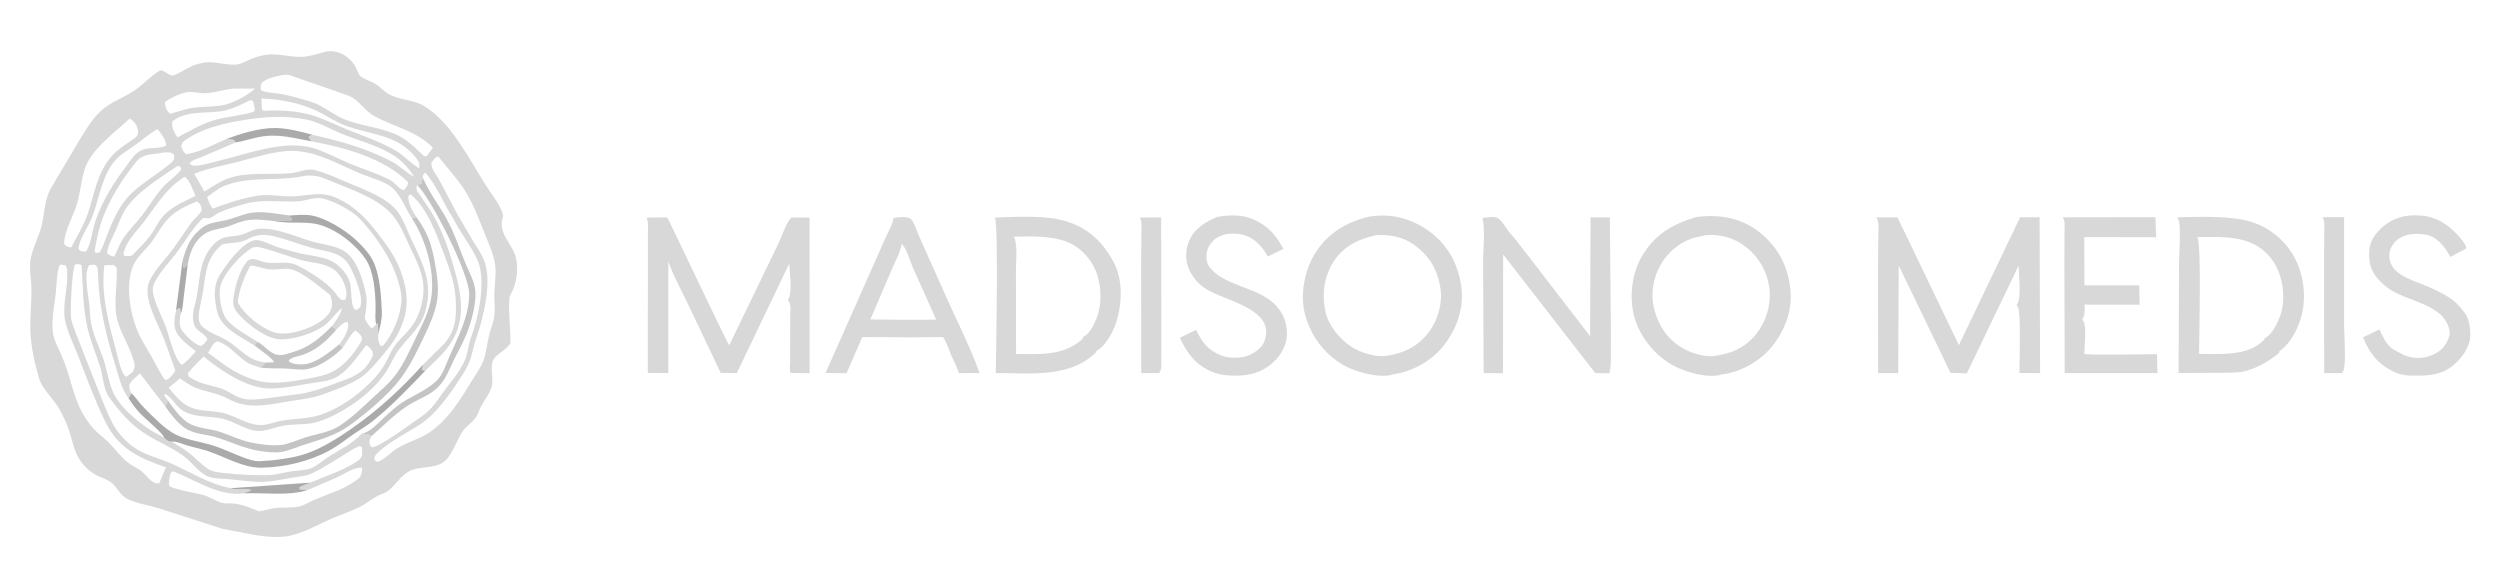 <?xml version="1.0" encoding="utf-8" ?>
<svg xmlns="http://www.w3.org/2000/svg" xmlns:xlink="http://www.w3.org/1999/xlink" width="685" height="159">
	<path fill="#D9D8D8" d="M636.41 59.523L642.285 59.481L642.281 89.176C642.296 91.415 642.917 100.037 642.049 101.676L641.724 102.225L636.821 102.228L636.793 69.893L636.842 63.251C636.855 61.995 637.033 60.66 636.41 59.523Z"/>
	<path fill="#D9D8D8" d="M312.299 59.604L318.155 59.574L318.217 91.546L318.193 98.926C318.186 99.797 318.338 100.915 317.907 101.685L317.562 102.237L312.706 102.214L312.676 72.432L312.742 63.526C312.747 62.259 312.972 60.721 312.299 59.604Z"/>
	<path fill="#D9D8D8" d="M333.569 59.416C336.147 58.975 339.493 58.783 342.002 59.594C346.571 61.07 349.504 64.001 351.653 68.211L347.379 70.283C346.641 68.946 345.65 67.561 344.524 66.521C342.325 64.488 339.892 63.905 336.981 64.048C335.522 64.119 333.369 64.876 332.377 65.978C331.43 67.031 330.836 67.916 330.629 69.344C330.446 70.596 330.617 72.151 331.404 73.182C335.278 78.253 343.987 78.564 348.855 82.98C351.248 85.15 352.502 87.773 352.625 90.995C352.73 93.769 351.55 96.458 349.675 98.472C346.807 101.554 343.43 102.787 339.282 102.932C336.954 102.936 334.55 102.858 332.359 101.987C327.87 100.202 325.18 96.851 323.298 92.53L327.727 90.376C329.405 93.856 330.979 95.933 334.678 97.432C336.69 98.248 340.215 98.205 342.171 97.352C343.822 96.632 345.763 95.301 346.431 93.553C349.859 84.576 335.326 82.47 330.124 78.972C328.22 77.693 326.623 75.758 325.731 73.642C324.708 71.217 324.816 68.422 325.823 66.008C327.232 62.628 330.348 60.732 333.569 59.416Z"/>
	<path fill="#D9D8D8" d="M660.015 59.081L661.886 58.983C666.772 59.065 669.877 60.733 673.206 64.184C673.927 64.931 675.784 67.042 675.766 68.061L671.428 70.387L670.423 68.749C669.164 66.809 667.229 64.801 664.869 64.332C662.355 63.833 659.311 63.958 657.145 65.462C656.066 66.211 654.999 67.722 654.774 69.024C653.781 74.755 660.384 76.561 664.373 78.174C666.612 79.079 668.852 80.121 670.895 81.417C672.88 82.676 674.006 83.933 675.37 85.802C675.603 86.121 675.822 86.435 675.979 86.798C676.872 88.859 677.254 92.347 676.367 94.468C675.478 96.593 674.626 97.785 672.961 99.399C669.287 102.959 665.357 102.984 660.562 102.904C659.486 102.931 657.887 102.678 656.887 102.27C651.915 100.243 649.483 97.237 647.456 92.427L651.962 90.275C652.809 92.029 653.682 94.153 655.267 95.376C656.223 96.114 657.202 96.445 658.206 97.031C659.564 97.822 661.812 98.182 663.377 98.059C665.53 97.89 668.095 96.774 669.51 95.128C670.211 94.312 671.362 92.157 671.228 91.09C670.225 83.035 659.19 82.865 653.946 78.667C651.65 76.829 649.592 74.575 649.268 71.526C648.946 68.489 649.166 66.326 651.174 63.874C653.398 61.157 656.511 59.416 660.015 59.081Z"/>
	<path fill="#D9D8D8" d="M565.206 59.542L590.59 59.507L590.793 64.992L571.099 64.975L571.134 78.189L586.163 78.177L586.263 83.483L571.197 83.468C571.217 84.885 571.359 86.297 570.545 87.533L570.84 87.955C571.79 89.487 571.126 94.963 571.089 96.944C571.938 97.399 588.442 97.032 591.014 97.046L591.148 102.22L565.728 102.225L565.641 72.4L565.681 63.351C565.682 62.075 565.891 60.673 565.206 59.542Z"/>
	<path fill="#D9D8D8" d="M406.198 59.75C407.214 59.556 408.931 59.322 409.947 59.571C410.903 59.805 412.149 61.532 412.634 62.358C413.328 63.542 414.487 64.635 415.339 65.727L421.134 73.218L435.689 92.117L435.805 59.577L441.096 59.565L441.376 89.45L441.367 97.11C441.359 98.863 441.495 100.613 440.917 102.293L437.086 102.209L411.859 69.724L411.822 102.258L406.516 102.216L406.369 71.95C406.367 68.224 407 63.4 406.219 59.84L406.198 59.75Z"/>
	<path fill="#D9D8D8" d="M244.811 59.749C246.027 59.486 248.147 59.279 249.29 59.824C249.609 59.976 249.839 60.216 250.01 60.52C250.833 61.989 251.342 63.698 252.058 65.229L258.71 80.117C261.93 87.439 265.695 94.676 268.403 102.192L262.726 102.227C262.251 100.516 261.246 98.813 260.55 97.159C259.904 95.622 259.386 93.696 258.389 92.367L249.099 92.435L236.27 92.345L231.97 102.267L226.201 102.189L237.83 75.985L242.735 64.933C243.446 63.328 244.56 61.581 244.801 59.833L244.811 59.749ZM247.041 66.857L247.023 66.977C246.702 69.127 245.529 71.064 244.689 73.043L238.477 87.533L247.092 87.617L256.529 87.591L250.071 73.189C249.337 71.487 248.408 67.96 247.041 66.857Z"/>
	<path fill="#D9D8D8" d="M177.124 59.635C177.544 59.621 182.678 59.532 182.767 59.615C183.108 59.934 183.543 61.023 183.78 61.482L186.665 67.497C187.768 69.787 199.527 94.466 199.795 94.631L213.269 66.755C214.29 64.657 215.287 61.281 216.811 59.6L221.818 59.622L221.838 102.239L216.663 102.204C216.247 101.474 216.494 99.695 216.498 98.823L216.52 86.865C216.516 85.74 216.768 83.732 216.224 82.743L215.878 82.18L216.151 81.691C217.081 79.822 216.365 74.434 216.26 72.208L201.876 102.24L197.465 102.162L188 82.282C186.33 78.832 184.35 75.246 183.129 71.609L183.11 102.215L177.493 102.177L177.53 70.978L177.525 63.607C177.522 62.57 177.694 61.152 177.345 60.186L177.16 59.71L177.124 59.635Z"/>
	<path fill="#D9D8D8" d="M514.122 59.541L519.909 59.546L536.733 94.563L553.519 59.535L558.853 59.532L558.982 102.221L553.323 102.201C553.314 99.317 553.802 85.721 552.9 84.08L552.554 83.517L552.842 83.094C553.823 81.473 553.145 74.805 553.094 72.79L538.9 102.315L534.434 102.153L520.252 72.772L520.11 102.217L514.605 102.22L514.578 73.889L514.663 64.374C514.669 63.147 514.893 61.327 514.427 60.201L514.171 59.631L514.122 59.541Z"/>
	<path fill="#D9D8D8" d="M272.577 59.601C278.665 59.46 286.311 58.858 292.137 60.628C298.245 62.485 302.354 66.479 305.253 72.048C307.756 76.855 307.429 83.341 305.84 88.365C305.079 90.768 302.813 94.954 300.468 96.121L300.343 96.505C293.079 103.668 282.154 102.218 272.828 102.204C272.93 96.828 273.614 61.804 272.615 59.678L272.577 59.601ZM277.825 64.855L277.871 64.958C278.893 67.309 278.362 71.549 278.368 74.138L278.398 96.991C285.106 96.98 291.17 97.644 296.554 92.931L296.799 92.292C298.573 91.517 299.819 88.829 300.494 87.101C302.071 83.063 301.808 77.757 300.07 73.842C298.581 70.488 295.739 67.54 292.275 66.233C287.789 64.541 282.564 64.764 277.825 64.855Z"/>
	<path fill="#D9D8D8" d="M596.589 59.539C602.395 59.411 608.436 59.169 614.172 60.136C619.505 61.034 624.354 64.123 627.464 68.55C630.708 73.167 631.964 79.56 630.925 85.105C630.177 89.095 628.008 93.839 624.593 96.193L624.438 96.714C621.664 98.975 618.531 100.833 615.04 101.728C613.343 102.163 611.164 102.079 609.412 102.136L596.941 102.204L597.053 72.021C597.066 69.709 597.688 61.837 596.857 60.055L596.632 59.609L596.589 59.539ZM602.047 64.95C603.27 66.713 602.556 92.676 602.542 96.971C608.293 96.947 615.813 97.696 620.27 93.204C620.44 93.032 620.519 92.839 620.575 92.605C622.47 91.751 623.938 88.767 624.641 86.897C626.173 82.822 625.833 77.668 624.043 73.729C622.5 70.333 619.716 67.605 616.213 66.305C611.609 64.596 606.887 64.98 602.047 64.95Z"/>
	<path fill="#D9D8D8" d="M374.866 59.416L375.551 59.301C381.569 58.408 387.111 60.02 391.931 63.62C396.771 67.233 399.584 72.551 400.386 78.475C401.172 84.279 399.261 89.832 395.796 94.411C392.499 98.767 387.078 101.818 381.711 102.567L381.453 102.673C377.815 103.693 371.293 101.89 368.178 100.092C362.795 96.985 359.065 91.935 357.524 85.946C356.202 80.805 357.406 74.291 360.119 69.771C363.536 64.08 368.56 61.001 374.866 59.416ZM377.046 64.437C372.189 65.507 368.109 67.438 365.362 71.731C362.792 75.745 362.163 80.762 363.168 85.378C364.004 89.22 367.165 93.055 370.461 95.127C372.792 96.592 376.603 97.786 379.406 97.576C384.432 96.885 388.442 95.079 391.562 90.934C393.937 87.778 395.288 83.068 394.711 79.166C393.949 74.012 391.804 70.284 387.592 67.17C384.444 64.842 380.889 64.258 377.046 64.437Z"/>
	<path fill="#D9D8D8" d="M465.017 59.416L465.461 59.368C471.846 58.761 477.502 59.805 482.568 64.026C487.448 68.092 490.03 73.33 490.595 79.603C491.11 85.313 488.892 90.918 485.263 95.257C482.102 99.037 476.604 102.15 471.684 102.592L471.5 102.671C467.888 103.741 461.563 101.866 458.423 100.135C453.519 97.433 449.417 92.456 447.869 87.048C446.376 81.832 447.003 75.433 449.638 70.672C453.156 64.317 458.246 61.348 465.017 59.416ZM467.367 64.437C466.122 64.772 464.805 64.906 463.592 65.333C459.943 66.616 456.963 69.167 455.04 72.507C452.852 76.31 452.172 80.767 453.338 85.008C454.605 89.617 457.08 93.153 461.293 95.53C463.477 96.763 466.816 97.765 469.337 97.592C474.106 97.032 478.189 95.313 481.238 91.474C483.923 88.093 485.323 83.484 484.835 79.165C484.319 74.609 481.999 70.475 478.386 67.66C475.203 65.181 471.394 64.098 467.367 64.437Z"/>
	<path fill="#D9D8D8" d="M89.201 14.146C92.546 13.569 95.668 15.286 97.373 18.243C97.807 18.996 98.13 20.265 98.724 20.835C99.576 21.654 101.732 22.266 102.808 22.952C104.113 23.783 105.13 24.983 106.481 25.761C109.437 27.464 113.191 27.234 116.165 29.023C123.608 33.502 128.473 43.454 132.967 50.546C134.631 53.172 137.15 56.044 137.888 59.081C136.069 64.215 140.638 66.586 141.458 71.104C141.976 73.96 141.611 76.88 140.505 79.528C140.158 80.358 139.658 80.895 139.581 81.828C139.259 85.701 139.917 89.839 139.859 93.785C139.858 93.839 139.875 93.896 139.857 93.947C139.306 95.469 136.36 96.797 135.365 98.278L135.294 98.386C134.169 100.037 135.128 103.443 134.848 105.429C134.578 107.339 132.648 109.69 131.737 111.489C131.223 112.503 130.933 113.678 130.23 114.587C129.172 115.953 127.587 116.908 126.646 118.359C124.986 120.92 123.974 124.797 121.462 126.651C119.056 128.428 114.951 127.674 112.226 129.071C109.739 130.346 108.437 133.005 106.195 134.588C105.321 135.204 104.209 135.448 103.275 135.971C101.655 136.879 100.201 138.087 98.532 138.919C95.738 140.314 92.73 141.21 89.892 142.517C85.725 144.436 81.691 146.851 76.982 147.101C71.719 147.38 66.066 145.769 60.885 144.875L43.376 139.232C40.657 138.388 37.244 137.944 34.764 136.632C32.926 135.659 32.153 133.589 30.62 132.306C29.508 131.375 27.758 130.912 26.465 130.225C24.572 129.219 22.961 127.744 21.816 125.929C20.272 123.482 19.872 120.932 19.016 118.221C18.38 116.208 17.436 114.287 16.457 112.421C14.914 109.478 11.61 106.759 10.711 103.693C9.475 99.479 8.431 94.773 8.31 90.379C8.207 86.597 8.675 82.838 8.618 79.083C8.578 76.416 7.934 73.522 8.41 70.898C8.98 67.748 10.738 64.786 11.46 61.603C12.188 58.395 12.279 54.613 13.878 51.69L21.344 39.114C23.468 35.697 25.413 32.009 28.667 29.538C31.554 27.347 35.087 26.295 37.922 24.005C38.824 23.275 43.357 19.211 44.092 19.271C45.078 19.351 46.296 20.633 47.178 20.719C47.885 20.788 51.539 18.566 52.438 18.164C53.395 17.736 54.515 17.427 55.541 17.214C58.612 16.577 61.871 18.021 65.02 17.657C65.995 17.545 67.133 16.87 68.042 16.48C69.647 15.792 71.499 15.141 73.245 14.961C76.29 14.646 79.413 15.635 82.448 15.579C84.707 15.537 87.041 14.771 89.201 14.146ZM114.061 59.455L112.888 59.871C116.821 65.89 119.492 75.325 117.988 82.522C117.212 86.241 115.526 89.265 113.901 92.63C112.16 96.234 110.557 99.974 108.061 103.142C106.462 105.173 104.316 106.957 102.427 108.725C99.442 111.517 96.369 114.505 92.94 116.736C90.378 118.403 86.574 118.938 83.654 119.865C81.502 120.547 79.116 121.707 76.886 121.933C74.362 122.189 71.062 121.748 68.561 121.201C65.634 120.56 62.967 119.178 60.122 118.28C57.458 117.439 53.98 117.37 51.596 115.898C49.513 114.611 47.44 111.79 46.032 109.764L45.326 111.406L38.335 102.319C37.562 103.067 36.017 104.244 35.564 105.176C35.15 106.027 35.661 106.913 35.929 107.755C35.727 108.218 35.55 108.733 35.222 109.12C36.175 110.65 37.299 112.094 38.53 113.41C39.678 114.64 44.783 118.787 44.975 119.945C45.486 120.429 46.157 121.058 46.92 121.021L47.083 120.999C48.439 120.89 49.872 121.641 51.162 122.02C53.176 122.611 55.262 123.012 57.248 123.694C61.793 125.255 66.712 128.22 71.579 128.146C77.787 128.052 84.56 126.501 90.055 123.545C92.504 122.227 94.65 120.521 96.919 118.935C98.513 117.821 100.292 116.822 101.81 115.625C107.201 111.373 111.812 106.454 116.575 101.535C116.067 101.576 115.983 101.51 115.564 101.258C115.727 100.82 115.817 100.378 115.91 99.921L121.666 94.228C125.097 90.388 125.123 86.258 124.814 81.377C124.548 77.183 122.907 72.918 121.432 69.017C119.348 63.502 117.134 57.262 112.55 53.23L111.976 53.529C111.587 55.599 113.03 57.744 114.061 59.455ZM82.833 48.308C75.845 49.728 67.931 48.175 61.32 50.996C59.697 51.688 58.175 52.956 56.754 53.995C57.14 54.898 57.595 56.575 58.353 57.138C62.272 55.676 66.411 54.278 70.552 53.619C73.447 53.159 76.527 53.792 79.453 53.81C83.955 53.837 87.693 52.199 92.118 54.199C97.574 56.667 100.753 60.258 104.286 64.951C106.463 67.844 108.447 70.696 109.712 74.115C111.819 79.808 112.219 84.576 109.619 90.233C108.086 93.571 105.998 96.037 103.625 98.769C102.121 100.501 100.644 102.281 98.701 103.538C95.634 105.521 91.811 106.845 88.397 108.092C85.645 109.098 82.593 109.415 79.71 109.873C74.433 110.712 68.76 112.226 63.676 109.853L61.725 108.876C59.074 107.614 56.298 107.333 53.629 106.279C52.135 105.688 50.66 104.573 49.314 103.683L46.214 106.253C47.82 108.14 49.417 110.223 51.672 111.366C54.626 112.864 58.213 112.396 61.358 113.212C64.524 114.033 67.599 116.208 70.866 116.456C73.021 116.619 75.171 115.618 77.284 115.252C79.926 114.795 82.637 114.767 85.265 114.297C90.197 113.415 95.53 110.139 99.25 106.869C101.588 104.815 103.889 102.519 105.452 99.797C106.362 98.213 107.011 96.434 108.035 94.918C109.135 93.291 110.711 91.939 112.002 90.455C114.507 87.577 115.763 83.853 116.011 80.083C116.33 75.248 114.007 71.311 112.053 67.064C110.749 64.231 109.445 61.075 107.361 58.723C103.689 54.577 96.844 52.089 91.821 50.092C89.97 49.356 87.763 48.238 85.763 48.137C84.949 48.096 83.585 48.05 82.833 48.308ZM48.246 84.907L50.005 71.53L50.338 73.344C50.849 73.236 51.089 72.845 51.442 72.474C51.936 69.486 53.01 66.448 55.452 64.536C57.584 62.868 59.261 62.948 61.71 62.272C63.535 61.769 65.251 60.879 67.106 60.468C69.664 59.902 72.645 60.264 75.222 60.583C78.565 61.231 81.929 60.82 85.288 61.154C90.852 61.708 97.078 66.452 100.172 70.994C102.473 74.371 102.859 80.179 102.911 84.212C102.93 85.724 102.678 87.434 103.092 88.895L103.55 88.538L103.662 91.465L103.636 91.708C103.545 92.772 103.647 93.984 104.355 94.819L104.995 94.695C107.713 91.35 109.83 86.484 110.004 82.138C110.076 80.336 109.589 78.736 109.084 77.028C107.259 70.853 103.002 64.693 98.622 59.969C96.464 57.643 91.072 54.843 87.982 54.31C86.088 53.983 83.706 55.038 81.716 55.162C76.868 55.464 72.018 54.51 67.26 55.814C64.859 56.472 62.232 57.23 59.971 58.283C59.121 58.679 58.314 59.499 57.427 59.772C57.057 59.886 56.115 59.722 55.69 59.705C52.823 62.409 50.772 66.102 48.399 69.236C46.598 71.616 44.294 73.999 42.81 76.555C41.788 78.315 41.616 79.222 42.143 81.2C42.919 84.113 44.351 86.759 45.428 89.555C46.292 91.799 47.909 98.859 49.836 99.967C51.302 99.027 52.472 97.567 53.653 96.301C52.026 94.917 49.886 93.384 48.678 91.607C47.269 89.535 47.816 87.19 48.246 84.907ZM46.032 109.764C47.44 111.79 49.513 114.611 51.596 115.898C53.98 117.37 57.458 117.439 60.122 118.28C62.967 119.178 65.634 120.56 68.561 121.201C71.062 121.748 74.362 122.189 76.886 121.933C79.116 121.707 81.502 120.547 83.654 119.865C86.574 118.938 90.378 118.403 92.94 116.736C96.369 114.505 99.442 111.517 102.427 108.725C104.316 106.957 106.462 105.173 108.061 103.142C110.557 99.974 112.16 96.234 113.901 92.63C115.526 89.265 117.212 86.241 117.988 82.522C119.492 75.325 116.821 65.89 112.888 59.871C111.16 57.255 109.829 53.579 107.544 51.477C105.749 49.826 101.674 48.738 99.34 47.789C94.514 45.826 89.222 42.837 84.178 41.805C82.283 41.417 80.401 41.228 78.469 41.392C73.935 41.778 69.327 43.3 64.917 44.412C61.011 45.398 56.965 46.081 53.234 47.628L56.003 52.468C58.052 51.231 60.247 49.702 62.499 48.897C67.833 46.989 74.188 47.959 79.772 47.457C81.823 47.273 84.082 46.079 86.115 46.572C89.331 47.351 92.191 48.727 95.214 50.016C99.888 52.009 106.902 54.356 109.613 58.939C110.839 61.011 111.733 63.502 112.76 65.693C115.869 72.322 118.626 77.345 116.658 84.863C115.391 89.706 112.216 91.981 109.327 95.769C108.038 97.46 107.222 99.499 106.122 101.316C103.342 105.91 98.677 109.689 94.093 112.366C91.297 113.998 87.855 115.71 84.596 116.084C82.271 116.351 79.868 116.229 77.563 116.65C74.687 117.176 72.162 118.655 69.177 117.881C66.343 117.146 63.739 115.369 60.968 114.727C57.602 113.946 53.665 114.474 50.495 112.769C48.31 111.594 47.239 109.005 45.223 107.903L44.987 108.395L46.032 109.764ZM63.304 133.753C64.521 134.525 68.26 133.457 68.796 134.404L66.777 135.188C72.353 134.904 78.901 136 84.216 134.29L82.113 134.091L81.998 133.56C82.859 132.981 84.074 132.699 85.042 132.247C89.152 130.461 94.392 128.824 98.023 126.277C98.635 125.848 98.974 125.38 99.247 124.689L99.171 122.597L98.669 122.188C97.184 122.662 95.809 123.66 94.48 124.462C91.53 126.243 88.531 128.302 85.402 129.735C83.827 130.456 81.817 130.608 80.106 130.888C77.4 131.331 74.768 131.951 72.014 132.019C68.915 132.095 65.794 131.566 62.714 131.291C60.734 131.114 58.384 131.275 56.568 130.359C54.205 129.167 52.41 126.446 50.221 124.883C46.94 122.538 43.264 121.051 39.899 118.922C36.692 116.894 34.262 114.417 31.912 111.473C30.84 110.13 29.448 108.506 28.903 106.851C28.253 104.876 28.091 102.734 27.497 100.736C26.508 97.411 25.078 94.179 24.212 90.823C22.646 84.753 22.77 78.814 22.351 72.638C21.577 72.328 21.378 72.354 20.543 72.471C19.744 73.877 19.078 85.866 19.556 87.639C20.386 90.716 21.715 93.535 22.815 96.518L28.301 110.379C29.425 112.968 30.354 115.47 31.961 117.817C33.459 120.005 35.73 122.108 38.043 123.409C40.664 124.882 43.682 125.632 46.447 126.801C51.758 129.046 57.564 132.826 63.304 133.753ZM115.813 48.564L115.56 50.381L114.263 50.603C118.238 54.551 128.51 74.962 128.555 80.418C128.605 86.567 125.511 92.316 123.106 97.784C122.181 99.888 121.345 102.606 119.717 104.233C117.134 106.816 113.155 108.356 110.083 110.347C108.349 111.471 106.834 112.965 105.306 114.348C103.599 115.893 101.46 118.439 99.122 118.826C100.123 118.94 101.007 118.856 101.796 119.505C101.583 119.897 101.288 120.391 101.246 120.843C101.166 121.708 101.323 121.901 101.847 122.536C104.074 122.626 112.963 115.765 115.539 114.078C118.486 112.147 120.094 109.252 122.153 106.508C124.033 104.003 125.95 101.837 127.26 98.943C127.992 97.326 128.289 95.448 128.646 93.717L129.786 90.254C131.443 85.31 133.077 76.186 130.827 71.238C129.055 67.343 126.17 63.839 124.244 59.969C121.487 55.783 119.938 51.206 116.587 47.365L116.009 47.7L115.813 48.564ZM68.573 72.781C67.02 75.673 65.435 79.532 65.154 82.815C66.853 86.158 71.461 89.863 75.058 91.032C78.234 92.064 83.067 90.657 85.954 89.157L86.152 89.052C87.956 88.112 90.143 86.607 90.794 84.568C91.207 83.273 90.924 82.059 90.475 80.823C87.761 78.798 82.595 74.118 79.302 73.714C77.447 73.486 75.688 73.958 73.871 73.814C72.07 73.672 70.389 72.785 68.573 72.781ZM51.442 72.474C51.089 72.845 50.849 73.236 50.338 73.344L50.005 71.53L48.246 84.907L49.335 84.349L49.542 85.883C49.243 87.469 48.942 89.156 49.908 90.589C50.857 91.998 53.394 94.404 55.021 94.826C55.826 94.42 56.294 93.749 56.839 93.057C56.511 91.542 53.943 90.925 53.253 89.091C52.219 86.346 53.494 83.688 53.965 80.98C54.664 76.956 54.726 72.447 57 68.917C58.06 67.27 59.787 65.411 61.791 64.997C63.17 64.712 64.632 64.718 65.993 64.362C67.724 63.909 69.233 62.792 71.075 62.673C75.829 62.365 81.152 64.922 85.625 66.198C88.372 66.982 92.133 67.325 94.529 68.931C97.85 71.158 99.63 77.151 100.338 80.986C100.617 82.5 100.364 84.055 100.185 85.569C100.139 85.964 99.89 86.926 99.968 87.277C100.099 87.871 101.077 89.068 101.431 89.64L102.014 89.915L103.092 88.895C102.678 87.434 102.93 85.724 102.911 84.212C102.859 80.179 102.473 74.371 100.172 70.994C97.078 66.452 90.852 61.708 85.288 61.154C81.929 60.82 78.565 61.231 75.222 60.583C72.645 60.264 69.664 59.902 67.106 60.468C65.251 60.879 63.535 61.769 61.71 62.272C59.261 62.948 57.584 62.868 55.452 64.536C53.01 66.448 51.936 69.486 51.442 72.474ZM125.376 58.803L129.659 66.131C130.701 67.814 131.921 69.49 132.645 71.336C134.625 76.39 133.003 84.21 131.566 89.3L130.023 94.1C129.574 95.955 129.154 97.9 128.396 99.653C127.635 101.411 126.487 103.023 125.443 104.621C122.711 108.804 119.35 113.466 115.152 116.247C111.401 118.731 106.519 121.04 103.352 124.195C102.712 124.834 102.602 125.144 102.601 126.028L103.352 126.581C105.162 126.158 107.082 123.926 108.716 122.911C111.882 120.944 115.535 120.187 118.558 117.854C123.326 114.172 126.236 109.332 129.289 104.315C130.321 102.621 131.696 100.789 132.398 98.949C133.278 96.64 133.489 93.878 134.109 91.457C134.518 89.858 135.262 88.204 135.457 86.57C135.687 84.646 135.414 82.536 135.444 80.587C135.484 78.02 136 75.447 135.704 72.876C135.358 69.871 133.974 66.96 132.869 64.174C131.241 60.067 129.618 55.607 127.19 51.899C125.114 48.727 122.437 45.843 120.076 42.874C119.053 43.08 118.8 43.806 118.196 44.626C118.117 46.341 119.502 47.715 120.318 49.224L125.376 58.803ZM92.089 90.407L90.991 89.308C87.486 92.781 84.807 95.166 79.957 96.56C78.979 96.841 77.769 97.319 76.761 97.304C74.101 97.265 72.629 94.707 70.531 93.639L69.72 94.681C70.771 95.509 74.916 98.299 75.089 99.253L72.624 99.358C72.126 100.062 71.982 100.3 71.168 100.659C69.983 100.274 68.577 99.898 67.539 99.204C64.967 97.483 62.57 94.347 59.536 93.499C58.227 94.056 57.741 95.472 57.024 96.683L61.903 100.264C65.105 102.376 68.747 104.194 72.591 104.708C76.906 105.284 83.036 104.041 87.315 103.152C92.557 102.064 95.669 98.793 98.522 94.35C98.889 93.777 99.308 93.171 99.125 92.475C98.919 91.69 98.002 90.949 97.332 90.574C96.325 91.125 94.716 94.216 93.871 95.346L92.991 94.327C93.687 93.431 94.383 92.4 94.84 91.362C95.277 90.369 95.608 89.214 95.232 88.203C93.996 88.183 92.996 89.569 92.089 90.407ZM53.942 55.234C50.819 56.423 47.698 57.938 45.504 60.556C43.834 62.548 42.663 64.938 41.017 66.952C39.586 68.702 37.467 70.546 36.551 72.638C34.314 77.744 35.576 85.521 37.598 90.515C38.605 93.002 40.156 95.291 41.48 97.618C42.708 99.778 43.755 102.108 45.224 104.115C46.385 103.959 46.986 103.046 47.68 102.116C47.835 101.909 47.933 101.66 48.016 101.417L44.883 92.709C43.291 88.677 38.891 81.379 40.953 77.02C42.488 73.776 45.368 71 47.488 68.119L52.444 60.971C53.095 60.125 54.838 58.618 55.22 57.742C55.293 57.573 55.186 56.92 55.129 56.738C54.904 56.01 54.613 55.565 53.942 55.234ZM114.263 50.603C114.234 50.965 114.068 51.729 114.146 52.052C114.234 52.412 114.87 53.148 115.092 53.483L118.147 58.015C121.05 62.805 122.88 68.047 124.4 73.423C126.626 81.293 127.9 88.372 122.574 95.337C120.888 97.542 118.54 99.55 116.575 101.535C111.812 106.454 107.201 111.373 101.81 115.625C100.292 116.822 98.513 117.821 96.919 118.935C94.65 120.521 92.504 122.227 90.055 123.545C84.56 126.501 77.787 128.052 71.579 128.146C66.712 128.22 61.793 125.255 57.248 123.694C55.262 123.012 53.176 122.611 51.162 122.02C49.872 121.641 48.439 120.89 47.083 120.999C48.761 122.074 50.583 123.113 52.125 124.372C53.753 125.701 55.328 127.45 57.11 128.534C58.547 129.408 60.305 129.478 61.939 129.658C65.725 130.075 69.509 130.264 73.317 130.188C75.513 130.145 77.605 129.489 79.772 129.155C81.452 128.897 83.63 128.898 85.193 128.311C86.741 127.729 88.438 126.185 89.848 125.276C93.276 123.068 96.25 121.821 99.122 118.826C101.46 118.439 103.599 115.893 105.306 114.348C106.834 112.965 108.349 111.471 110.083 110.347C113.155 108.356 117.134 106.816 119.717 104.233C121.345 102.606 122.181 99.888 123.106 97.784C125.511 92.316 128.605 86.567 128.555 80.418C128.51 74.962 118.238 54.551 114.263 50.603ZM70.531 93.639C72.629 94.707 74.101 97.265 76.761 97.304C77.769 97.319 78.979 96.841 79.957 96.56C84.807 95.166 87.486 92.781 90.991 89.308C92.168 87.708 93.264 86.326 93.675 84.338C92.057 85.746 90.841 87.571 89.234 88.906C86.443 91.223 80.198 93.208 76.61 92.967C72.746 92.707 67.728 88.817 65.217 85.91C64.326 84.877 63.782 83.684 63.9 82.296C64.172 79.104 65.662 73.693 67.941 71.363C68.209 71.268 68.809 70.971 69.069 70.963C70.345 70.928 71.666 71.765 72.915 71.939C75.586 72.313 78.802 71.433 81.295 72.635C84.569 74.214 89.615 77.364 91.856 80.237C92.586 81.173 93.18 82.492 94.489 82.174C95.069 81.305 94.98 80.288 94.793 79.303C94.426 77.363 93.077 74.919 91.413 73.8C88.572 71.89 85.494 72.129 82.372 71.218C78.689 70.142 74.889 68.658 71.194 67.772C70.618 67.634 69.928 67.709 69.344 67.784C66.131 69.447 61.653 74.533 60.518 77.975C59.76 80.275 60.484 84.572 61.553 86.651C62.973 89.411 67.982 91.961 70.531 93.639ZM72.624 99.358L75.089 99.253C74.916 98.299 70.771 95.509 69.72 94.681C65.688 92.011 60.432 90.04 59.381 84.9C58.659 81.372 58.375 78.081 60.457 74.948C62.365 72.076 66.279 66.536 69.794 65.821C71.448 65.485 74.583 67.298 76.325 67.802C78.559 68.448 80.831 69.134 83.11 69.598C85.825 70.151 89.395 70.451 91.721 72.033C93.544 73.272 95.608 75.657 95.994 77.868C96.326 79.768 96.121 83.082 97.023 84.688L97.666 84.913C98.259 84.538 98.657 84.392 98.838 83.656C99.516 80.89 96.914 74.596 95.413 72.281C94.747 71.254 93.636 70.35 92.535 69.831C90.259 68.758 87.571 68.537 85.165 67.848C81.583 66.822 78.104 65.357 74.441 64.619C72.457 64.219 70.807 64.244 68.913 65.01C67.97 65.391 67.116 65.995 66.114 66.222C64.393 66.611 62.642 66.525 60.897 66.961C56.394 70.749 56.503 74.451 55.631 79.859C55.28 82.04 54.636 84.207 54.444 86.409C54.368 87.266 54.509 88.405 55.083 89.071C56.86 91.132 60.219 92.023 62.491 93.476C64.782 94.94 66.642 96.987 69.067 98.271C70.166 98.853 71.413 99.111 72.624 99.358ZM16.412 72.521C15.468 74.882 15.576 77.516 15.323 80.013C14.932 83.872 13.536 89.796 15.089 93.397C16.18 95.927 17.372 98.308 18.232 100.94C20.275 107.19 20.98 112.078 25.473 117.261C26.754 118.739 28.346 119.838 29.731 121.201C31.473 122.914 32.889 124.932 34.769 126.512C35.823 127.397 37.067 127.954 38.221 128.683C39.64 129.578 40.861 131.688 42.319 132.251C42.759 132.42 43.174 132.512 43.639 132.394L45.459 128.044C38.029 125.486 32.461 122.951 28.841 115.539C25.928 109.576 23.675 103.357 21.277 97.188C20.086 94.123 18.363 90.758 17.788 87.541C17.129 83.85 18.427 79.497 18.423 75.74C18.422 74.592 18.559 73.605 17.894 72.647L16.412 72.521ZM61.864 38.163C62.558 38.175 63.612 38.052 64.199 38.447L64.566 39.035C66.682 38.7 68.784 37.973 70.9 37.557C76.244 36.506 80.234 37.822 85.41 38.737C85.041 38.308 84.635 38.006 84.598 37.428L85.558 36.918C93.03 38.583 100.811 40.737 107.591 44.415C109.715 45.566 111.356 47.38 113.547 48.474C112.175 46.38 110.412 44.283 108.32 42.88C103.919 39.928 98.482 38.639 93.624 36.654C90.63 35.431 87.334 33.462 84.174 32.803C78.037 31.523 72.147 31.992 66.032 33.026C60.826 33.907 55.54 35.204 51.062 38.181C50.14 38.794 49.997 38.939 49.66 40.001C50.045 41.086 50.101 41.55 51.007 42.29C55.167 41.544 58.063 39.779 61.864 38.163ZM77.77 20.511C76.027 20.818 72.875 21.413 71.682 22.784C71.437 23.527 71.291 23.998 71.565 24.772C72.996 25.388 74.902 25.424 76.446 25.669C78.62 26.012 80.699 26.559 82.809 27.176C84.376 27.635 86.03 28.058 87.482 28.814C89.759 30 91.9 31.668 94.261 32.644C98.691 34.475 103.678 34.78 108.118 36.668C110.519 37.688 112.359 39.142 114.222 40.929L116.229 42.812L116.967 42.743L118.614 40.461C114.172 35.946 108.136 34.787 102.719 31.914C100.22 30.589 98.947 28.303 96.751 26.867C95.571 26.096 93.916 25.705 92.603 25.198L81.829 21.454C80.653 21.102 79.746 20.501 78.478 20.493L77.77 20.511ZM84.216 134.29C78.901 136 72.353 134.904 66.777 135.188C59.995 136.102 53.435 131.449 47.328 129.096L46.801 129.543C46.525 130.438 46.037 132.219 46.411 133.089C46.778 133.94 54.348 135.239 55.611 135.594C57.456 136.113 59.083 137.31 60.886 137.786C61.844 138.039 63 137.877 63.999 137.975C66.453 138.215 68.735 139.135 70.974 140.127C72.549 139.817 74.162 139.32 75.758 139.166C77.751 138.973 79.98 139.211 81.921 138.786C83.457 138.45 84.897 137.464 86.344 136.857C90.479 135.122 95.275 133.788 98.672 130.715C99.062 129.704 99.355 129.258 99.171 128.176C97.2 127.886 94.186 129.938 92.44 130.76L84.216 134.29ZM100.331 94.579C98.046 97.565 95.323 101.682 91.955 103.46C90.539 104.208 88.697 104.506 87.12 104.716C82.885 105.28 78.396 106.445 74.122 106.455C67.985 106.468 61.558 102.167 56.909 98.595L55.818 97.662C54.362 99.144 52.767 100.612 51.507 102.262L51.67 103.104C54.672 105.252 56.953 105.33 60.372 106.361C62.374 106.965 64.053 108.452 66.073 109.104C68.181 109.785 70.975 109.379 73.143 109.127L82.449 107.896C85.709 107.354 88.698 106.231 91.784 105.09C95.191 103.829 98.587 102.914 100.801 99.815C101.435 98.928 102.344 97.714 102.134 96.565C102.041 96.053 101.273 95.172 100.842 94.883L100.331 94.579ZM64.566 39.035L54.86 43.18C53.928 43.546 52.328 43.96 51.937 44.855C52.587 45.398 53.166 45.467 54.017 45.384C55.836 45.206 57.791 44.582 59.574 44.155C66.203 42.567 73.149 39.98 79.985 39.857C81.813 39.824 83.826 40.009 85.588 40.505C88.936 41.447 92.305 43.35 95.534 44.696C99.282 46.258 103.336 47.471 106.931 49.353C108.077 49.953 109.518 51.947 110.626 52.132C111.241 51.331 111.842 50.908 111.76 49.876C105.133 43.269 94.364 40.41 85.41 38.737C80.234 37.822 76.244 36.506 70.9 37.557C68.784 37.973 66.682 38.7 64.566 39.035ZM35.536 32.486C31.21 36.575 24.614 41.035 22.992 47.038C22.139 50.197 21.886 53.506 20.846 56.622C19.805 59.738 17.639 63.456 17.562 66.671C17.557 66.885 17.755 67.045 17.902 67.192C18.308 67.597 18.928 67.704 19.469 67.832C20.98 64.971 22.818 61.975 23.905 58.936C25.962 53.182 26.48 47.266 30.832 42.54C32.249 41.002 34.031 39.821 35.755 38.662C37.505 37.487 38.305 37.067 37.559 34.788C37.216 33.74 36.406 33.092 35.536 32.486ZM44.975 119.945C44.783 118.787 39.678 114.64 38.53 113.41C37.299 112.094 36.175 110.65 35.222 109.12C33.209 106.372 32.566 103.269 31.584 100.06C29.132 92.047 27.286 84.8 26.909 76.379C26.861 75.319 27.072 72.725 25.902 72.559C25.44 72.493 24.878 72.612 24.416 72.68C22.924 74.909 24.145 80.724 24.453 83.35C24.663 85.145 24.646 86.993 24.991 88.77C25.612 91.974 27.171 94.987 28.225 98.069C29.173 100.841 29.627 103.898 30.611 106.577C32.309 111.203 37.374 115.279 41.355 117.945L44.975 119.945ZM43.318 42.055C41.187 42.281 38.9 42.391 37.443 44.191C33.226 49.397 29.657 55.017 27.571 61.424C26.796 63.805 26.386 66.337 25.893 68.788L26.256 69.308L27.259 69.214C27.648 68.603 27.959 68.012 28.229 67.34C30.299 62.066 31.997 56.739 36.239 52.766C38.978 50.199 42.361 48.201 45.318 45.872C45.907 45.409 47.408 44.362 47.662 43.676C47.754 43.43 47.712 42.795 47.727 42.512C47.126 41.84 46.933 41.782 46.033 41.733C45.162 41.686 44.176 41.909 43.318 42.055ZM50.544 48.451C45.551 51.584 42.979 56.101 39.524 60.655C37.193 63.727 34.862 65.609 33.807 69.458L34.032 70.127C34.694 70.132 35.559 70.243 36.177 69.996C37.888 68.228 39.784 66.445 41.242 64.464C42.645 62.559 43.547 60.223 45.286 58.591C47.643 56.378 50.674 55.053 53.561 53.695C52.944 52.345 51.868 48.96 50.544 48.451ZM43.049 35.388C40.772 36.754 38.846 38.45 36.703 39.992C35.212 41.066 33.55 41.967 32.222 43.251C28.112 47.222 27.306 53.982 25.37 59.15C24.355 61.858 22.359 64.488 21.649 67.234L21.49 68.119C21.723 68.441 21.816 68.736 22.221 68.8C22.69 68.875 23.234 69.037 23.673 68.803C25.134 66.115 25.241 63.101 26.259 60.242C28.218 54.736 31.085 50.195 34.575 45.559C35.986 43.686 37.119 41.591 39.528 40.876C41.289 40.353 44.081 40.803 45.488 39.834C45.63 38.588 44.278 36.745 43.489 35.777C43.363 35.623 43.212 35.501 43.049 35.388ZM28.588 72.692C27.589 80.895 29.807 88.516 31.859 96.287C32.318 98.025 33.041 101.552 34.147 102.908C34.269 103.058 34.45 103.167 34.618 103.257L36.404 101.874C37.207 100.298 36.894 99.649 36.366 98.001C35.083 93.995 32.253 90.003 31.781 85.791C31.381 82.222 31.994 78.523 31.991 74.939C31.991 73.827 32.212 73.322 31.273 72.653C30.364 72.612 29.496 72.603 28.588 72.692ZM48.668 45.452C44.05 48.62 37.559 52.501 34.476 57.2C33.26 59.052 32.518 61.245 31.631 63.265C30.909 64.906 29.725 66.942 29.419 68.684L29.343 69.29C29.851 69.971 30.552 70.118 31.325 70.352C32.041 68.77 32.714 67 33.641 65.535C35.116 63.203 37.228 61.235 38.91 59.047C40.898 56.463 42.429 53.742 44.635 51.281C46.154 49.587 48.437 48.164 49.704 46.361L49.398 45.638L48.668 45.452ZM71.642 26.96L71.763 29.959L72.246 30.379C76.446 30.067 81.729 30.384 85.792 31.658C89.254 32.744 92.576 34.494 95.961 35.823C100.268 37.515 104.535 39.001 108.556 41.359C110.828 42.692 112.58 44.796 114.855 46.118C115.01 44.73 114.798 44.268 113.899 43.139C108.716 36.625 101.287 37.028 94.209 34.241C92.045 33.389 89.963 32.015 87.894 30.935C83.723 28.757 79.115 27.648 74.468 27.157L71.642 26.96ZM63.671 24.285C61.36 24.614 58.899 25.351 56.612 25.536C55.101 25.659 53.656 25.231 52.165 25.183C50.235 25.121 46.717 26.768 45.22 27.951C45.13 28.816 45.516 30.012 46.09 30.679C46.258 30.875 46.444 31.027 46.659 31.169L49.761 30.276C53.55 28.992 56.713 29.443 60.512 28.915C63.668 28.475 67.498 26.314 69.928 24.268L63.671 24.285ZM68.617 27.396C66.377 28.552 63.855 29.832 61.375 30.329C56.641 31.277 51.373 30.059 47.255 33.22C46.916 34.299 47.424 35.558 47.92 36.522C48.114 36.9 48.357 37.33 48.644 37.641C51.985 35.914 55.374 33.818 59.021 32.838C62.422 31.925 65.983 31.673 69.344 30.691C69.674 30.594 69.708 30.265 69.837 29.959L69.343 27.687L68.617 27.396Z"/>
	<path fill="#ABAAAB" d="M61.864 38.163C65.862 36.612 71.192 35.006 75.512 35.074C78.88 35.128 82.319 36.043 85.558 36.918L84.598 37.428C84.635 38.006 85.041 38.308 85.41 38.737C80.234 37.822 76.244 36.506 70.9 37.557C68.784 37.973 66.682 38.7 64.566 39.035L64.199 38.447C63.612 38.052 62.558 38.175 61.864 38.163Z"/>
	<path fill="#C5C4C5" d="M92.089 90.407C92.996 89.569 93.996 88.183 95.232 88.203C95.608 89.214 95.277 90.369 94.84 91.362C94.383 92.4 93.687 93.431 92.991 94.327L93.871 95.346C91.296 97.934 86.58 101.253 82.862 101.269C81.094 101.277 79.358 101.004 77.598 100.946C75.427 100.874 73.321 101.046 71.168 100.659C71.982 100.3 72.126 100.062 72.624 99.358L75.089 99.253C74.916 98.299 70.771 95.509 69.72 94.681L70.531 93.639C72.629 94.707 74.101 97.265 76.761 97.304C77.769 97.319 78.979 96.841 79.957 96.56C84.807 95.166 87.486 92.781 90.991 89.308L92.089 90.407ZM92.089 90.407C89.431 93.456 86.846 95.847 82.98 97.221C81.789 97.644 79.537 97.858 79.103 98.948C80.005 99.82 81.737 99.868 82.918 99.843C86.392 99.768 90.389 96.4 92.991 94.327C93.687 93.431 94.383 92.4 94.84 91.362C95.277 90.369 95.608 89.214 95.232 88.203C93.996 88.183 92.996 89.569 92.089 90.407Z"/>
	<path fill="#ABAAAB" d="M48.246 84.907L50.005 71.53L50.338 73.344C50.849 73.236 51.089 72.845 51.442 72.474L50.289 81.859C50.128 83.042 50.081 84.822 49.542 85.883L49.335 84.349L48.246 84.907Z"/>
	<path fill="#C5C4C5" d="M115.813 48.564C117.435 52.579 120.201 56.063 122.288 59.833C124.445 63.728 125.685 67.528 127.319 71.617C128.205 73.833 129.424 75.958 130.006 78.283C130.956 82.077 129.16 88.38 127.658 91.943C126.679 94.267 125.426 96.435 124.323 98.695C122.448 102.533 121.753 105.23 117.999 107.686C115.901 109.059 113.511 109.93 111.441 111.327C107.928 113.698 104.966 116.72 101.796 119.505C101.007 118.856 100.123 118.94 99.122 118.826C101.46 118.439 103.599 115.893 105.306 114.348C106.834 112.965 108.349 111.471 110.083 110.347C113.155 108.356 117.134 106.816 119.717 104.233C121.345 102.606 122.181 99.888 123.106 97.784C125.511 92.316 128.605 86.567 128.555 80.418C128.51 74.962 118.238 54.551 114.263 50.603L115.56 50.381L115.813 48.564Z"/>
	<path fill="#ABAAAB" d="M63.304 133.753L85.042 132.247C84.074 132.699 82.859 132.981 81.998 133.56L82.113 134.091L84.216 134.29C78.901 136 72.353 134.904 66.777 135.188L68.796 134.404C68.26 133.457 64.521 134.525 63.304 133.753Z"/>
	<path fill="#C5C4C5" d="M50.005 71.53C51.05 67.645 52.176 64.837 55.471 62.33C57.287 60.949 59.673 60.833 61.838 60.341C63.896 59.873 65.826 59.007 67.866 58.495C71.356 57.617 75.656 58.575 79.184 59.046L80.098 60.085L79.772 60.441C78.278 60.456 76.699 60.367 75.222 60.583C72.645 60.264 69.664 59.902 67.106 60.468C65.251 60.879 63.535 61.769 61.71 62.272C59.261 62.948 57.584 62.868 55.452 64.536C53.01 66.448 51.936 69.486 51.442 72.474C51.089 72.845 50.849 73.236 50.338 73.344L50.005 71.53Z"/>
	<path fill="#ABAAAB" d="M79.184 59.046C81.079 58.956 83.324 58.703 85.192 59.01C89.105 59.653 94.323 62.847 97.261 65.511C99.093 67.174 101.111 69.278 102.218 71.514C104.113 75.342 104.423 80.974 104.626 85.228C104.724 87.284 104.177 89.482 103.662 91.465L103.55 88.538L103.092 88.895C102.678 87.434 102.93 85.724 102.911 84.212C102.859 80.179 102.473 74.371 100.172 70.994C97.078 66.452 90.852 61.708 85.288 61.154C81.929 60.82 78.565 61.231 75.222 60.583C76.699 60.367 78.278 60.456 79.772 60.441L80.098 60.085L79.184 59.046Z"/>
	<path fill="#ABAAAB" d="M115.91 99.921C115.817 100.378 115.727 100.82 115.564 101.258C115.983 101.51 116.067 101.576 116.575 101.535C111.812 106.454 107.201 111.373 101.81 115.625C100.292 116.822 98.513 117.821 96.919 118.935C94.65 120.521 92.504 122.227 90.055 123.545C84.56 126.501 77.787 128.052 71.579 128.146C66.712 128.22 61.793 125.255 57.248 123.694C55.262 123.012 53.176 122.611 51.162 122.02C49.872 121.641 48.439 120.89 47.083 120.999L46.92 121.021C46.157 121.058 45.486 120.429 44.975 119.945C44.783 118.787 39.678 114.64 38.53 113.41C37.299 112.094 36.175 110.65 35.222 109.12C35.55 108.733 35.727 108.218 35.929 107.755C36.761 108.279 37.819 109.894 38.512 110.663C40.127 112.455 41.87 114.173 43.649 115.801C45.087 117.117 46.774 118.453 48.553 119.255C51.764 120.702 55.383 121.08 58.712 122.181C62.131 123.311 65.339 125.044 68.822 126.053C69.72 126.313 70.545 126.4 71.478 126.355C75.203 126.178 80.201 125.531 83.734 124.349C88.161 122.869 92.684 120.005 96.486 117.334C103.935 112.102 109.789 106.636 115.91 99.921Z"/>
	<path fill="#C5C4C5" d="M114.061 59.455C117.41 63.958 118.375 67.409 119.317 72.91C119.849 76.018 120.24 79.084 119.782 82.229C119.282 85.666 117.65 89.177 116.161 92.288C114.301 96.174 112.419 100.161 109.835 103.631C106.48 108.137 100.697 112.94 96.198 116.267C91.94 119.415 87.899 120.356 82.976 121.979C81.035 122.619 78.884 123.592 76.865 123.87C75.135 124.108 72.963 123.824 71.243 123.572C66.915 122.937 63.2 121.009 59.078 119.771C56.336 118.949 53.394 119.01 50.9 117.447C48.76 116.106 46.802 113.533 45.373 111.48L45.326 111.406L46.032 109.764C47.44 111.79 49.513 114.611 51.596 115.898C53.98 117.37 57.458 117.439 60.122 118.28C62.967 119.178 65.634 120.56 68.561 121.201C71.062 121.748 74.362 122.189 76.886 121.933C79.116 121.707 81.502 120.547 83.654 119.865C86.574 118.938 90.378 118.403 92.94 116.736C96.369 114.505 99.442 111.517 102.427 108.725C104.316 106.957 106.462 105.173 108.061 103.142C110.557 99.974 112.16 96.234 113.901 92.63C115.526 89.265 117.212 86.241 117.988 82.522C119.492 75.325 116.821 65.89 112.888 59.871L114.061 59.455Z"/>
</svg>
